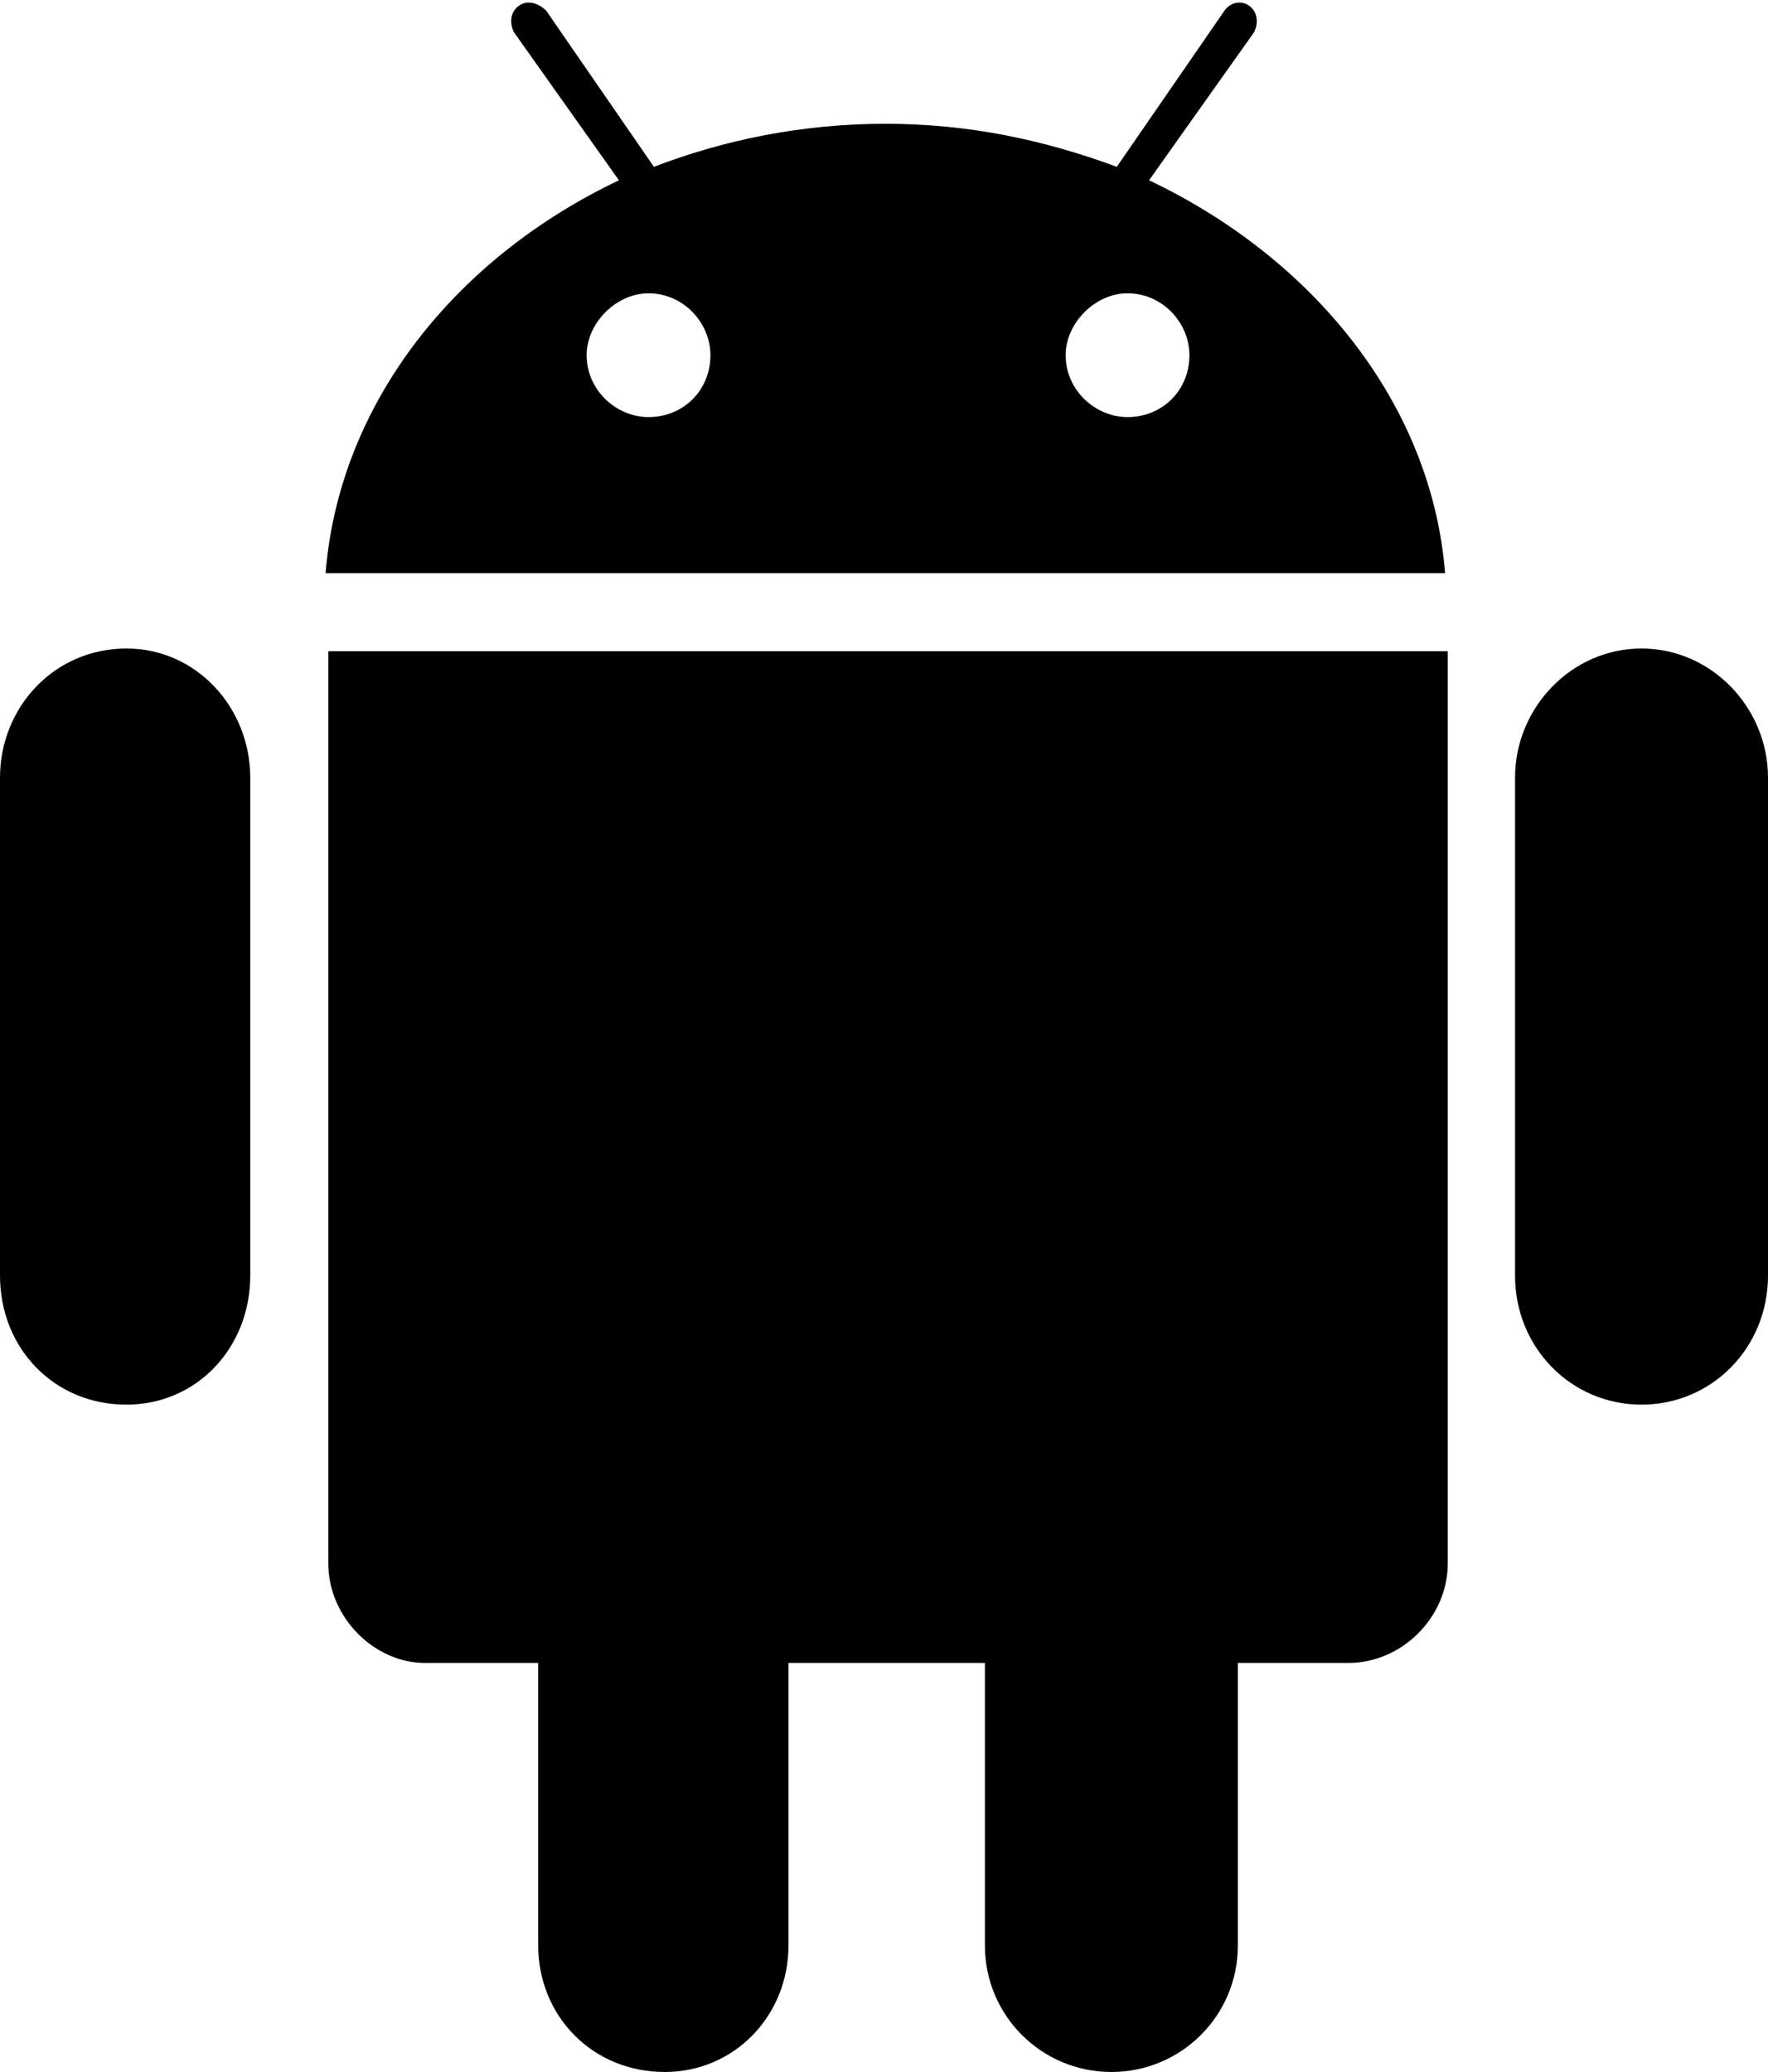 <svg xmlns="http://www.w3.org/2000/svg" xmlns:xlink="http://www.w3.org/1999/xlink" width="657" height="770" viewBox="0 0 657 770"><path fill="currentColor" d="m466 12l-39 55c61 29 105 83 110 146H121c5-63 48-117 109-146l-39-55c-2-4-1-8 2-10s7-1 10 2l40 58c26-10 55-16 86-16s59 6 86 16l40-58c2-3 6-4 9-2s4 6 2 10M241 155c13 0 23-10 23-23c0-12-10-23-23-23c-12 0-23 11-23 23c0 13 11 23 23 23m178 0c13 0 23-10 23-23c0-12-10-23-23-23c-12 0-23 11-23 23c0 13 11 23 23 23M0 474V289c0-26 20-48 47-48c26 0 46 22 46 48v185c0 27-20 48-46 48c-27 0-47-21-47-48m563 0V289c0-26 21-48 47-48s47 22 47 48v185c0 27-21 48-47 48s-47-21-47-48M122 581V242h416v339c0 20-17 37-37 37h-41v105c0 26-21 47-47 47s-47-21-47-47V618h-73v105c0 26-20 47-46 47c-27 0-47-21-47-47V618h-42c-19 0-36-17-36-37"/></svg>